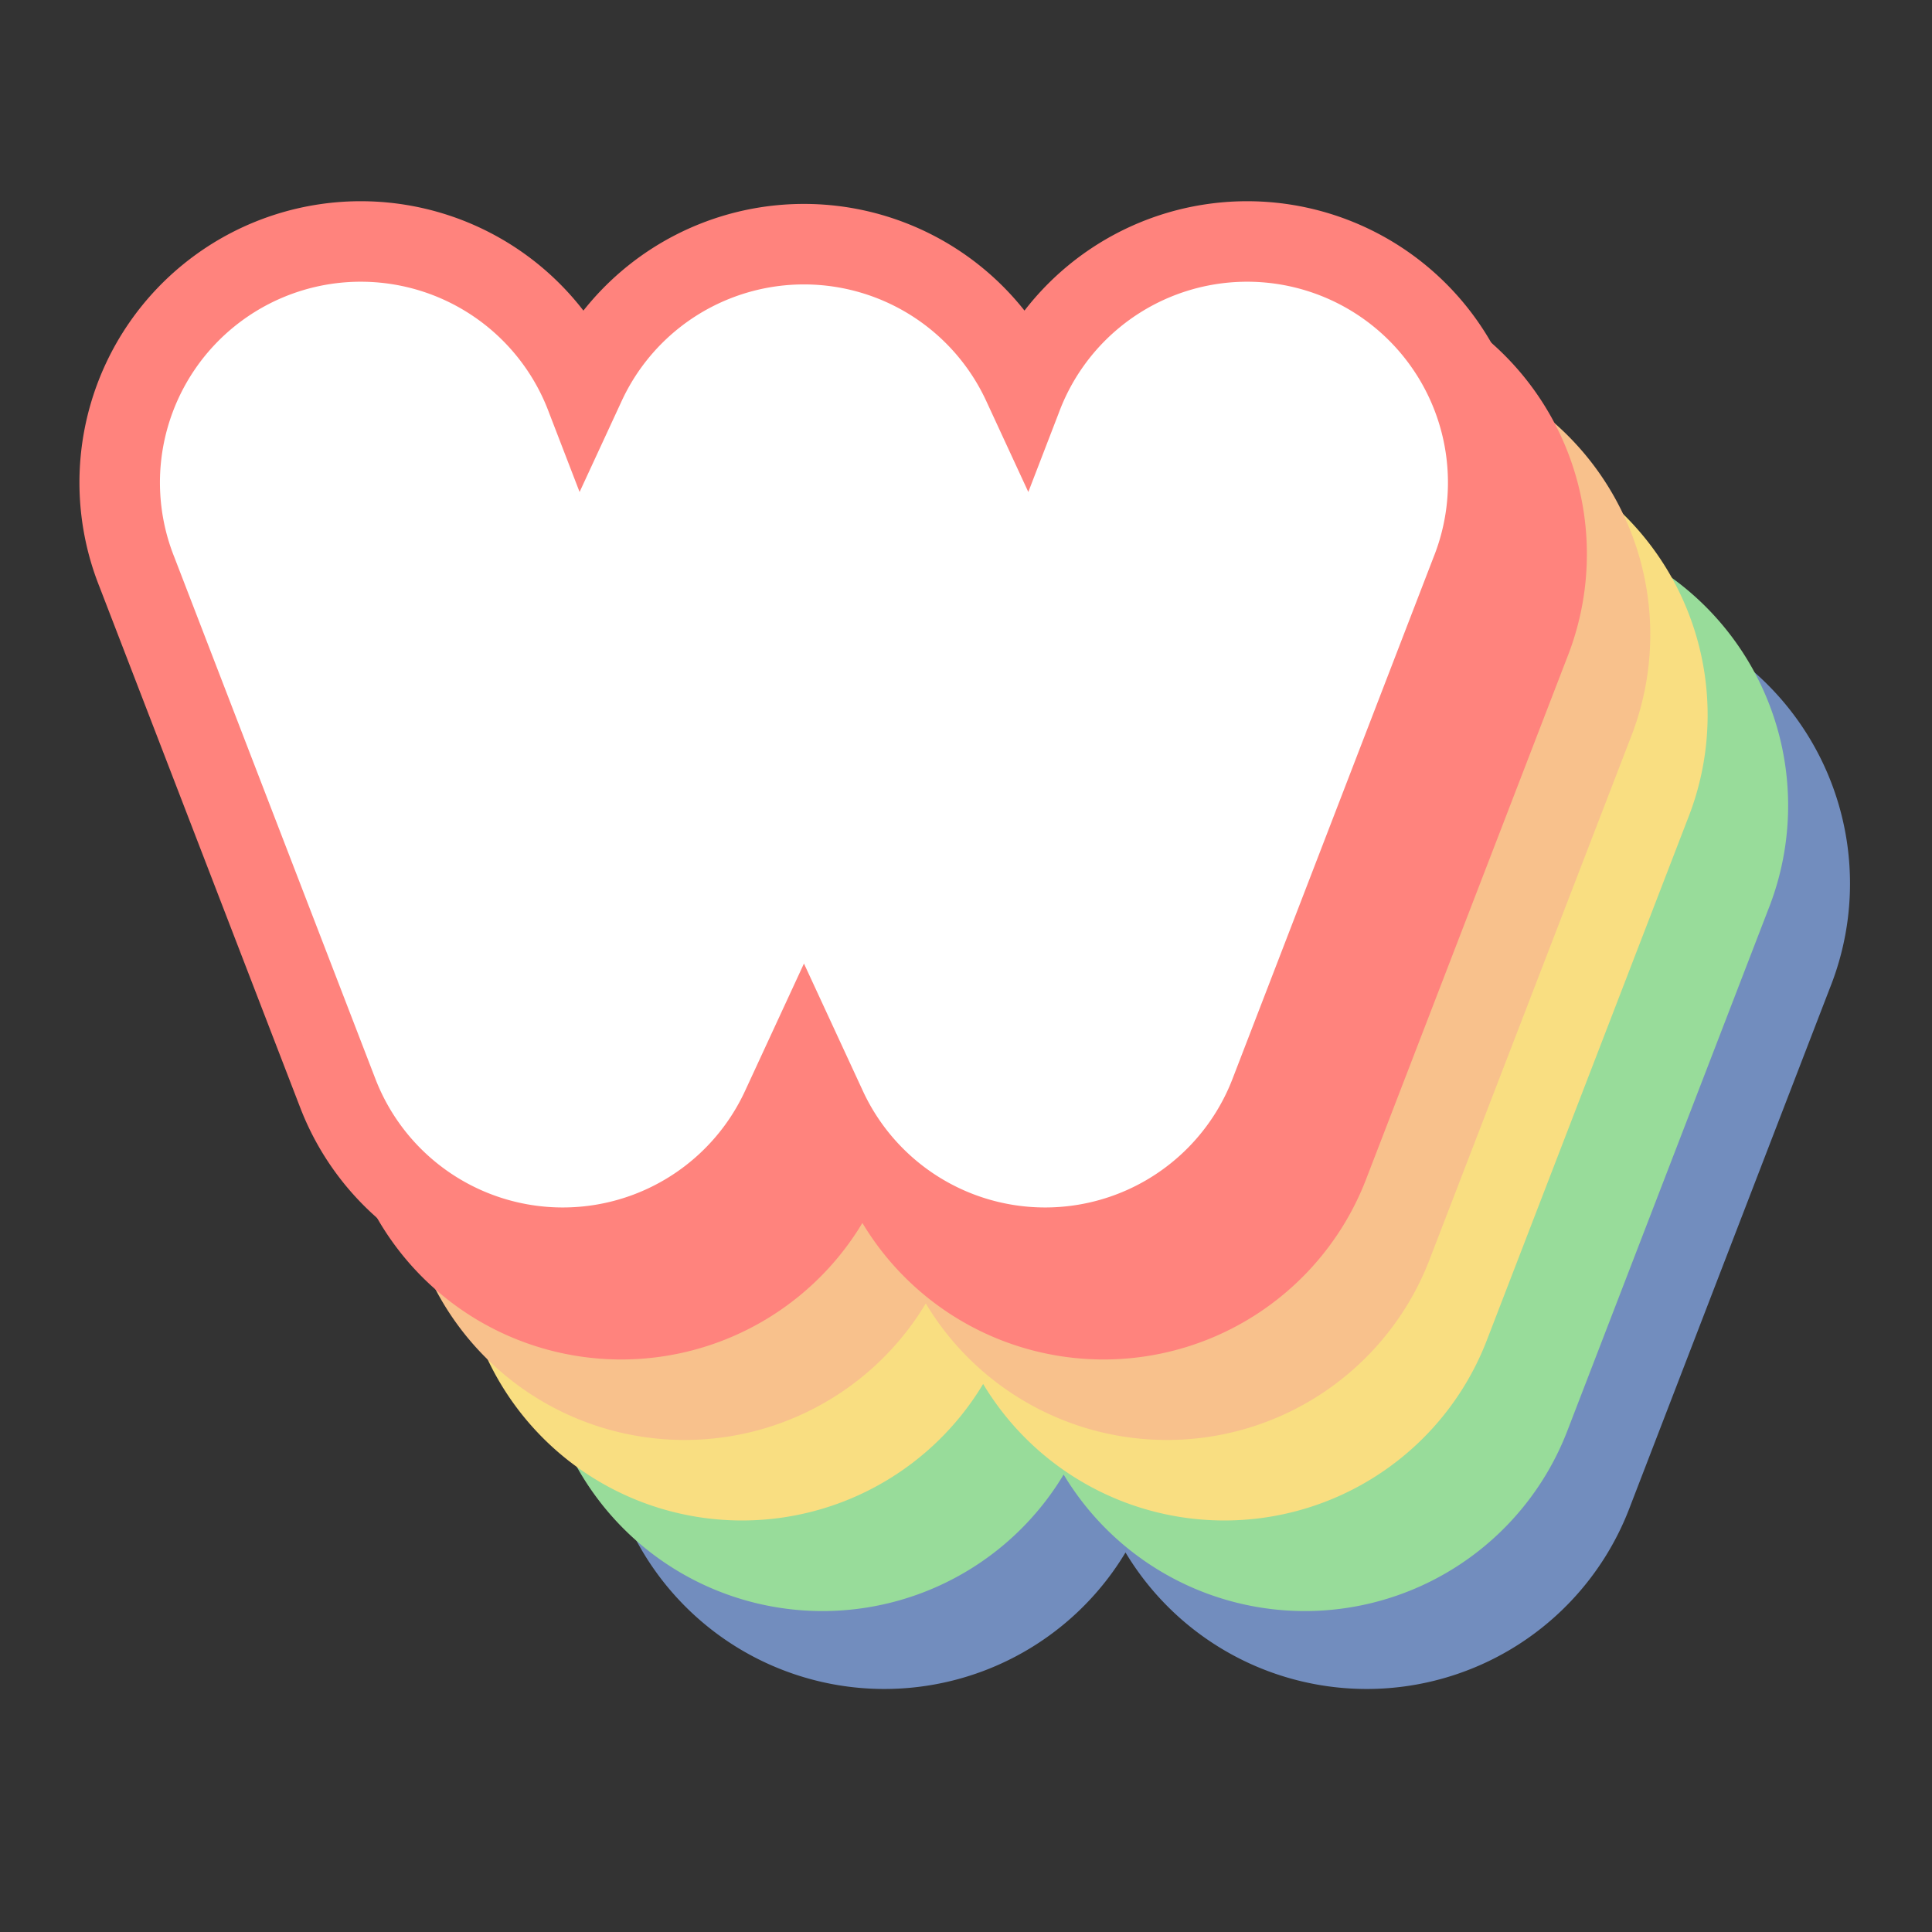 <svg xmlns="http://www.w3.org/2000/svg" width="192" height="192"><rect width="100%" height="100%" fill="#333333" stroke="none"/><path d="M68.149 67.852A19.956 19.956 0 0 0 49.29 95.245l19.975 51.828a19.956 19.956 0 0 0 36.73 1.201l5.857-12.666 5.858 12.666a19.956 19.956 0 0 0 36.73-1.201l19.973-51.828a19.956 19.956 0 1 0-37.238-14.352l-3.026 7.852-4.185-9.051a19.956 19.956 0 0 0-36.223 0l-4.186 9.053-3.027-7.854a19.956 19.956 0 0 0-18.379-13.041z" style="color-rendering:auto;color:#000;dominant-baseline:auto;fill:#728dbe;font-feature-settings:normal;font-variant-alternates:normal;font-variant-caps:normal;font-variant-ligatures:normal;font-variant-numeric:normal;font-variant-position:normal;image-rendering:auto;isolation:auto;mix-blend-mode:normal;shape-padding:0;shape-rendering:auto;solid-color:#000;stroke-linecap:round;stroke-linejoin:round;stroke-width:16;stroke:#728dbe;text-decoration-color:#000;text-decoration-line:none;text-decoration-style:solid;text-indent:0;text-orientation:mixed;text-transform:none;white-space:normal"/><path d="M62 60.109a19.956 19.956 0 0 0-18.859 27.393l19.975 51.828a19.956 19.956 0 0 0 36.73 1.201l5.857-12.666 5.858 12.666a19.956 19.956 0 0 0 36.73-1.201l19.973-51.828a19.956 19.956 0 1 0-37.238-14.352L128 81.002l-4.185-9.051a19.956 19.956 0 0 0-36.223 0l-4.186 9.053-3.027-7.854A19.956 19.956 0 0 0 62 60.109z" style="color-rendering:auto;color:#000;dominant-baseline:auto;fill:#98dc9a;font-feature-settings:normal;font-variant-alternates:normal;font-variant-caps:normal;font-variant-ligatures:normal;font-variant-numeric:normal;font-variant-position:normal;image-rendering:auto;isolation:auto;mix-blend-mode:normal;shape-padding:0;shape-rendering:auto;solid-color:#000;stroke-linecap:round;stroke-linejoin:round;stroke-width:16;stroke:#98dc9a;text-decoration-color:#000;text-decoration-line:none;text-decoration-style:solid;text-indent:0;text-orientation:mixed;text-transform:none;white-space:normal"/><path d="M54 51.107A19.956 19.956 0 0 0 35.141 78.5l19.975 51.828a19.956 19.956 0 0 0 36.73 1.201l5.857-12.666 5.858 12.666a19.956 19.956 0 0 0 36.73-1.201L160.264 78.5a19.956 19.956 0 1 0-37.238-14.352L120 72l-4.185-9.051a19.956 19.956 0 0 0-36.223 0l-4.186 9.053-3.027-7.854A19.956 19.956 0 0 0 54 51.107z" style="color-rendering:auto;color:#000;dominant-baseline:auto;fill:#f9de81;font-feature-settings:normal;font-variant-alternates:normal;font-variant-caps:normal;font-variant-ligatures:normal;font-variant-numeric:normal;font-variant-position:normal;image-rendering:auto;isolation:auto;mix-blend-mode:normal;shape-padding:0;shape-rendering:auto;solid-color:#000;stroke-linecap:round;stroke-linejoin:round;stroke-width:16;stroke:#f9de81;text-decoration-color:#000;text-decoration-line:none;text-decoration-style:solid;text-indent:0;text-orientation:mixed;text-transform:none;white-space:normal"/><path d="M48.3 43.107A19.956 19.956 0 0 0 29.441 70.5l19.975 51.828a19.956 19.956 0 0 0 36.73 1.201l5.857-12.666 5.858 12.666a19.956 19.956 0 0 0 36.73-1.201L154.564 70.5a19.956 19.956 0 1 0-37.238-14.352L114.3 64l-4.185-9.051a19.956 19.956 0 0 0-36.223 0L69.706 64l-3.027-7.853A19.956 19.956 0 0 0 48.3 43.107z" style="color-rendering:auto;color:#000;dominant-baseline:auto;fill:#f8c18c;font-feature-settings:normal;font-variant-alternates:normal;font-variant-caps:normal;font-variant-ligatures:normal;font-variant-numeric:normal;font-variant-position:normal;image-rendering:auto;isolation:auto;mix-blend-mode:normal;shape-padding:0;shape-rendering:auto;solid-color:#000;stroke-linecap:round;stroke-linejoin:round;stroke-width:16;stroke:#f8c18c;text-decoration-color:#000;text-decoration-line:none;text-decoration-style:solid;text-indent:0;text-orientation:mixed;text-transform:none;white-space:normal"/><path d="M36.193 28a19.956 19.956 0 0 0-18.859 27.393l19.975 51.828a19.956 19.956 0 0 0 36.73 1.201l5.857-12.666 5.858 12.666a19.956 19.956 0 0 0 36.73-1.201l19.973-51.828a19.956 19.956 0 1 0-37.238-14.352l-3.026 7.852-4.185-9.051a19.956 19.956 0 0 0-36.223 0l-4.186 9.052-3.027-7.853A19.956 19.956 0 0 0 36.193 28z" style="color-rendering:auto;color:#000;dominant-baseline:auto;font-feature-settings:normal;font-variant-alternates:normal;font-variant-caps:normal;font-variant-ligatures:normal;font-variant-numeric:normal;font-variant-position:normal;image-rendering:auto;isolation:auto;mix-blend-mode:normal;shape-padding:0;shape-rendering:auto;solid-color:#000;stroke-linecap:round;stroke-linejoin:round;stroke-width:16;stroke:#ff837d;text-decoration-color:#000;text-decoration-line:none;text-decoration-style:solid;text-indent:0;text-orientation:mixed;text-transform:none;white-space:normal"/><path d="M42 35.107A19.956 19.956 0 0 0 23.141 62.5l19.975 51.828a19.956 19.956 0 0 0 36.73 1.201l5.857-12.666 5.858 12.666a19.956 19.956 0 0 0 36.73-1.201L148.264 62.5a19.956 19.956 0 1 0-37.238-14.352L108 56l-4.185-9.051a19.956 19.956 0 0 0-36.223 0L63.406 56l-3.027-7.853A19.956 19.956 0 0 0 42 35.107z" style="color-rendering:auto;color:#000;dominant-baseline:auto;fill:#ff837d;font-feature-settings:normal;font-variant-alternates:normal;font-variant-caps:normal;font-variant-ligatures:normal;font-variant-numeric:normal;font-variant-position:normal;image-rendering:auto;isolation:auto;mix-blend-mode:normal;shape-padding:0;shape-rendering:auto;solid-color:#000;stroke-linecap:round;stroke-linejoin:round;stroke-width:16;stroke:#ff837d;text-decoration-color:#000;text-decoration-line:none;text-decoration-style:solid;text-indent:0;text-orientation:mixed;text-transform:none;white-space:normal"/><path d="M36.193 28a19.956 19.956 0 0 0-18.859 27.393l19.975 51.828a19.956 19.956 0 0 0 36.73 1.201l5.857-12.666 5.858 12.666a19.956 19.956 0 0 0 36.73-1.201l19.973-51.828a19.956 19.956 0 1 0-37.238-14.352l-3.026 7.852-4.185-9.051a19.956 19.956 0 0 0-36.223 0l-4.186 9.052-3.027-7.853A19.956 19.956 0 0 0 36.193 28z" style="color-rendering:auto;color:#000;dominant-baseline:auto;fill:#fff;font-feature-settings:normal;font-variant-alternates:normal;font-variant-caps:normal;font-variant-ligatures:normal;font-variant-numeric:normal;font-variant-position:normal;image-rendering:auto;isolation:auto;mix-blend-mode:normal;shape-padding:0;shape-rendering:auto;solid-color:#000;text-decoration-color:#000;text-decoration-line:none;text-decoration-style:solid;text-indent:0;text-orientation:mixed;text-transform:none;white-space:normal"/></svg>